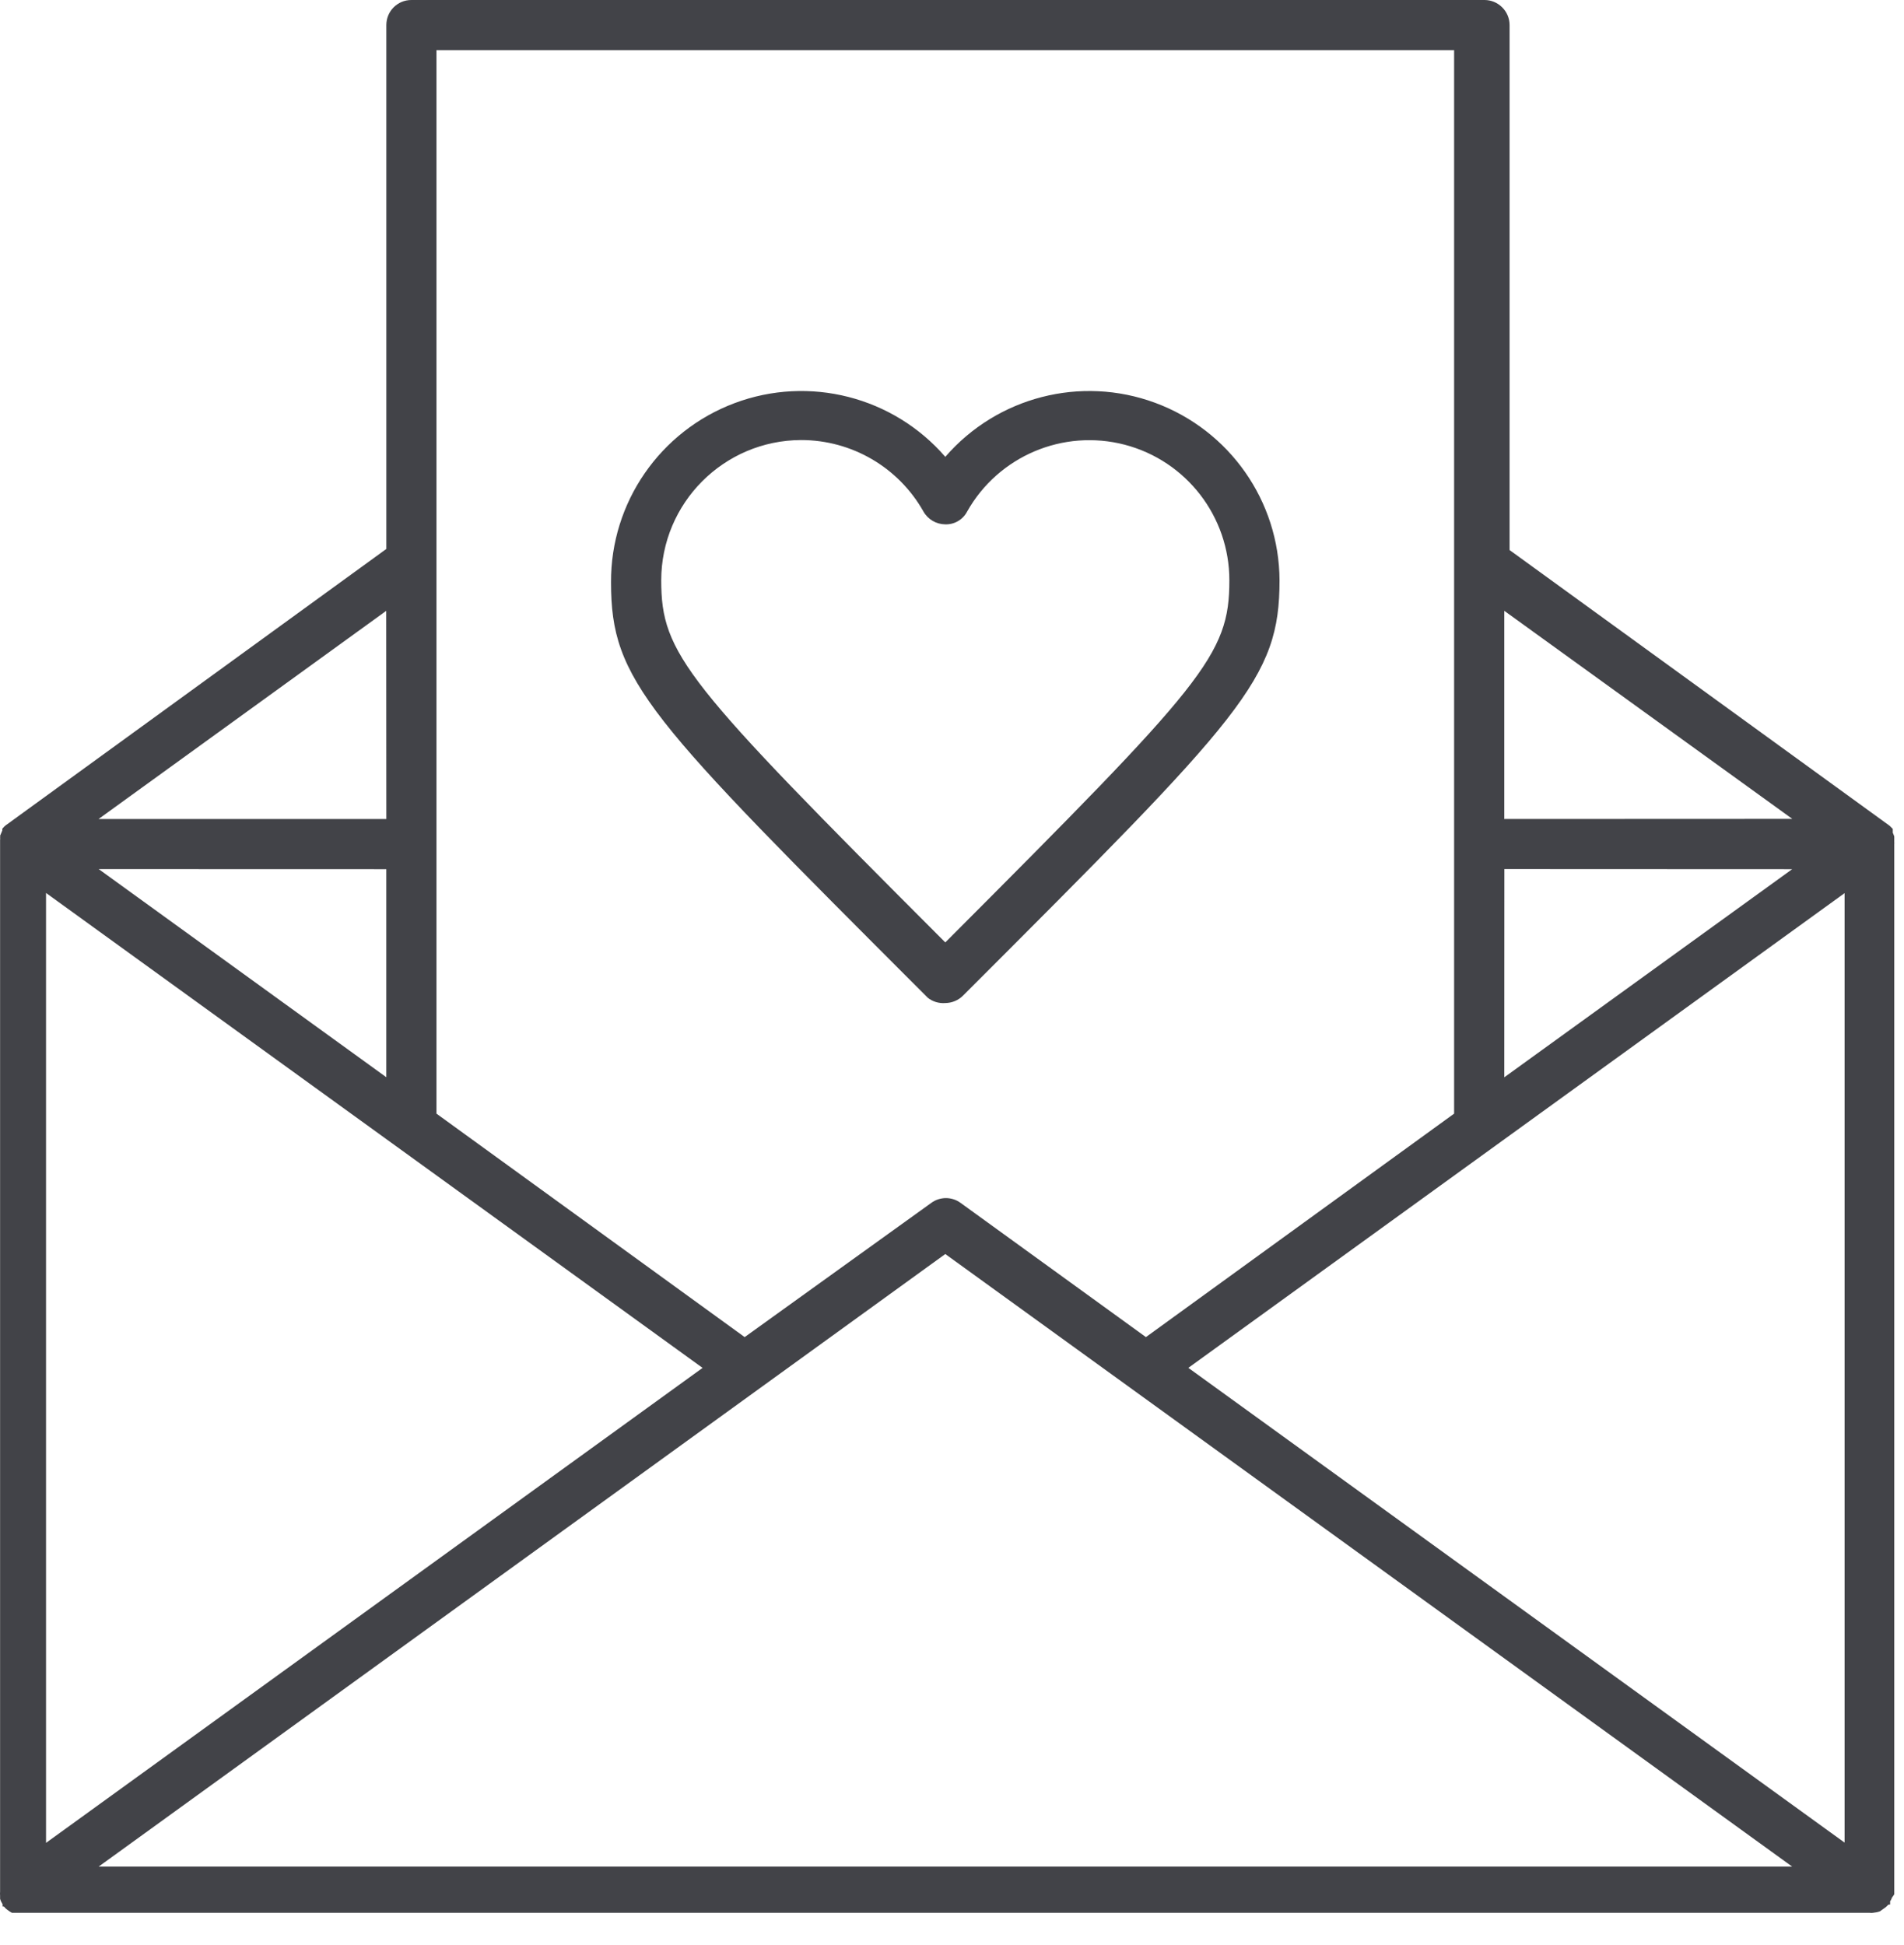 <svg width="46" height="47" viewBox="0 0 46 47" fill="none" xmlns="http://www.w3.org/2000/svg">
<path d="M22.838 24.235C22.999 24.233 23.155 24.169 23.269 24.053C30.043 17.279 30.913 16.406 30.913 14.02C30.904 12.103 29.706 10.397 27.907 9.732C26.111 9.069 24.092 9.59 22.838 11.038C21.579 9.583 19.546 9.064 17.745 9.741C15.944 10.418 14.753 12.143 14.762 14.068C14.762 16.456 15.636 17.327 22.409 24.101H22.407C22.528 24.2 22.682 24.247 22.838 24.235L22.838 24.235ZM19.354 10.632C20.58 10.632 21.709 11.292 22.31 12.359C22.419 12.551 22.62 12.667 22.838 12.669C23.058 12.676 23.264 12.556 23.366 12.359C24.121 11.02 25.685 10.357 27.174 10.745C28.663 11.136 29.701 12.48 29.701 14.021C29.701 15.838 29.096 16.499 22.838 22.77C16.566 16.491 15.975 15.812 15.975 14.021C15.977 12.153 17.487 10.639 19.354 10.632L19.354 10.632ZM45.765 45.773V45.711V20.394C45.767 20.378 45.767 20.361 45.765 20.345V20.279V20.212C45.755 20.179 45.743 20.151 45.729 20.12V20.058V20.028L45.656 19.954L36.471 13.29V0.606C36.471 0.445 36.407 0.291 36.293 0.178C36.179 0.064 36.026 0 35.865 0H9.939C9.603 0 9.334 0.27 9.334 0.606V13.263L0.156 19.928H0.153C0.118 19.954 0.085 19.987 0.056 20.023V20.065C0.037 20.108 0.018 20.151 0.002 20.193C0.007 20.21 0.007 20.226 0.002 20.243C0.007 20.257 0.007 20.271 0.002 20.285V20.359V45.707C-0.001 45.737 -0.001 45.768 0.002 45.799V45.877C0.016 45.925 0.037 45.969 0.063 46.01C0.061 46.029 0.061 46.047 0.063 46.064H0.094C0.118 46.095 0.146 46.121 0.179 46.145C0.212 46.171 0.25 46.194 0.288 46.216H45.171C45.197 46.22 45.223 46.22 45.249 46.216C45.308 46.211 45.365 46.199 45.419 46.18L45.505 46.118C45.55 46.09 45.59 46.055 45.625 46.017H45.663C45.666 45.993 45.666 45.967 45.663 45.943C45.682 45.913 45.699 45.882 45.711 45.846C45.73 45.823 45.748 45.794 45.765 45.768L45.765 45.773ZM9.333 26.027L2.384 20.998L9.333 21V26.027ZM1.112 21.575L16.974 33.05L1.112 44.526V21.575ZM22.838 30.299L43.299 45.1H2.383L22.838 30.299ZM28.71 33.049L44.565 21.579V44.52L28.71 33.049ZM36.345 20.997L43.299 21L36.343 26.029L36.345 20.997ZM43.301 19.785L36.343 19.788V14.758L43.301 19.785ZM10.545 1.211H35.131V26.907L27.685 32.306L23.207 29.063C22.997 28.909 22.71 28.909 22.5 29.063L17.991 32.306L10.545 26.907V1.211ZM9.334 19.788H2.382L9.331 14.759L9.334 19.788Z" fill="#424348"/>
</svg>

